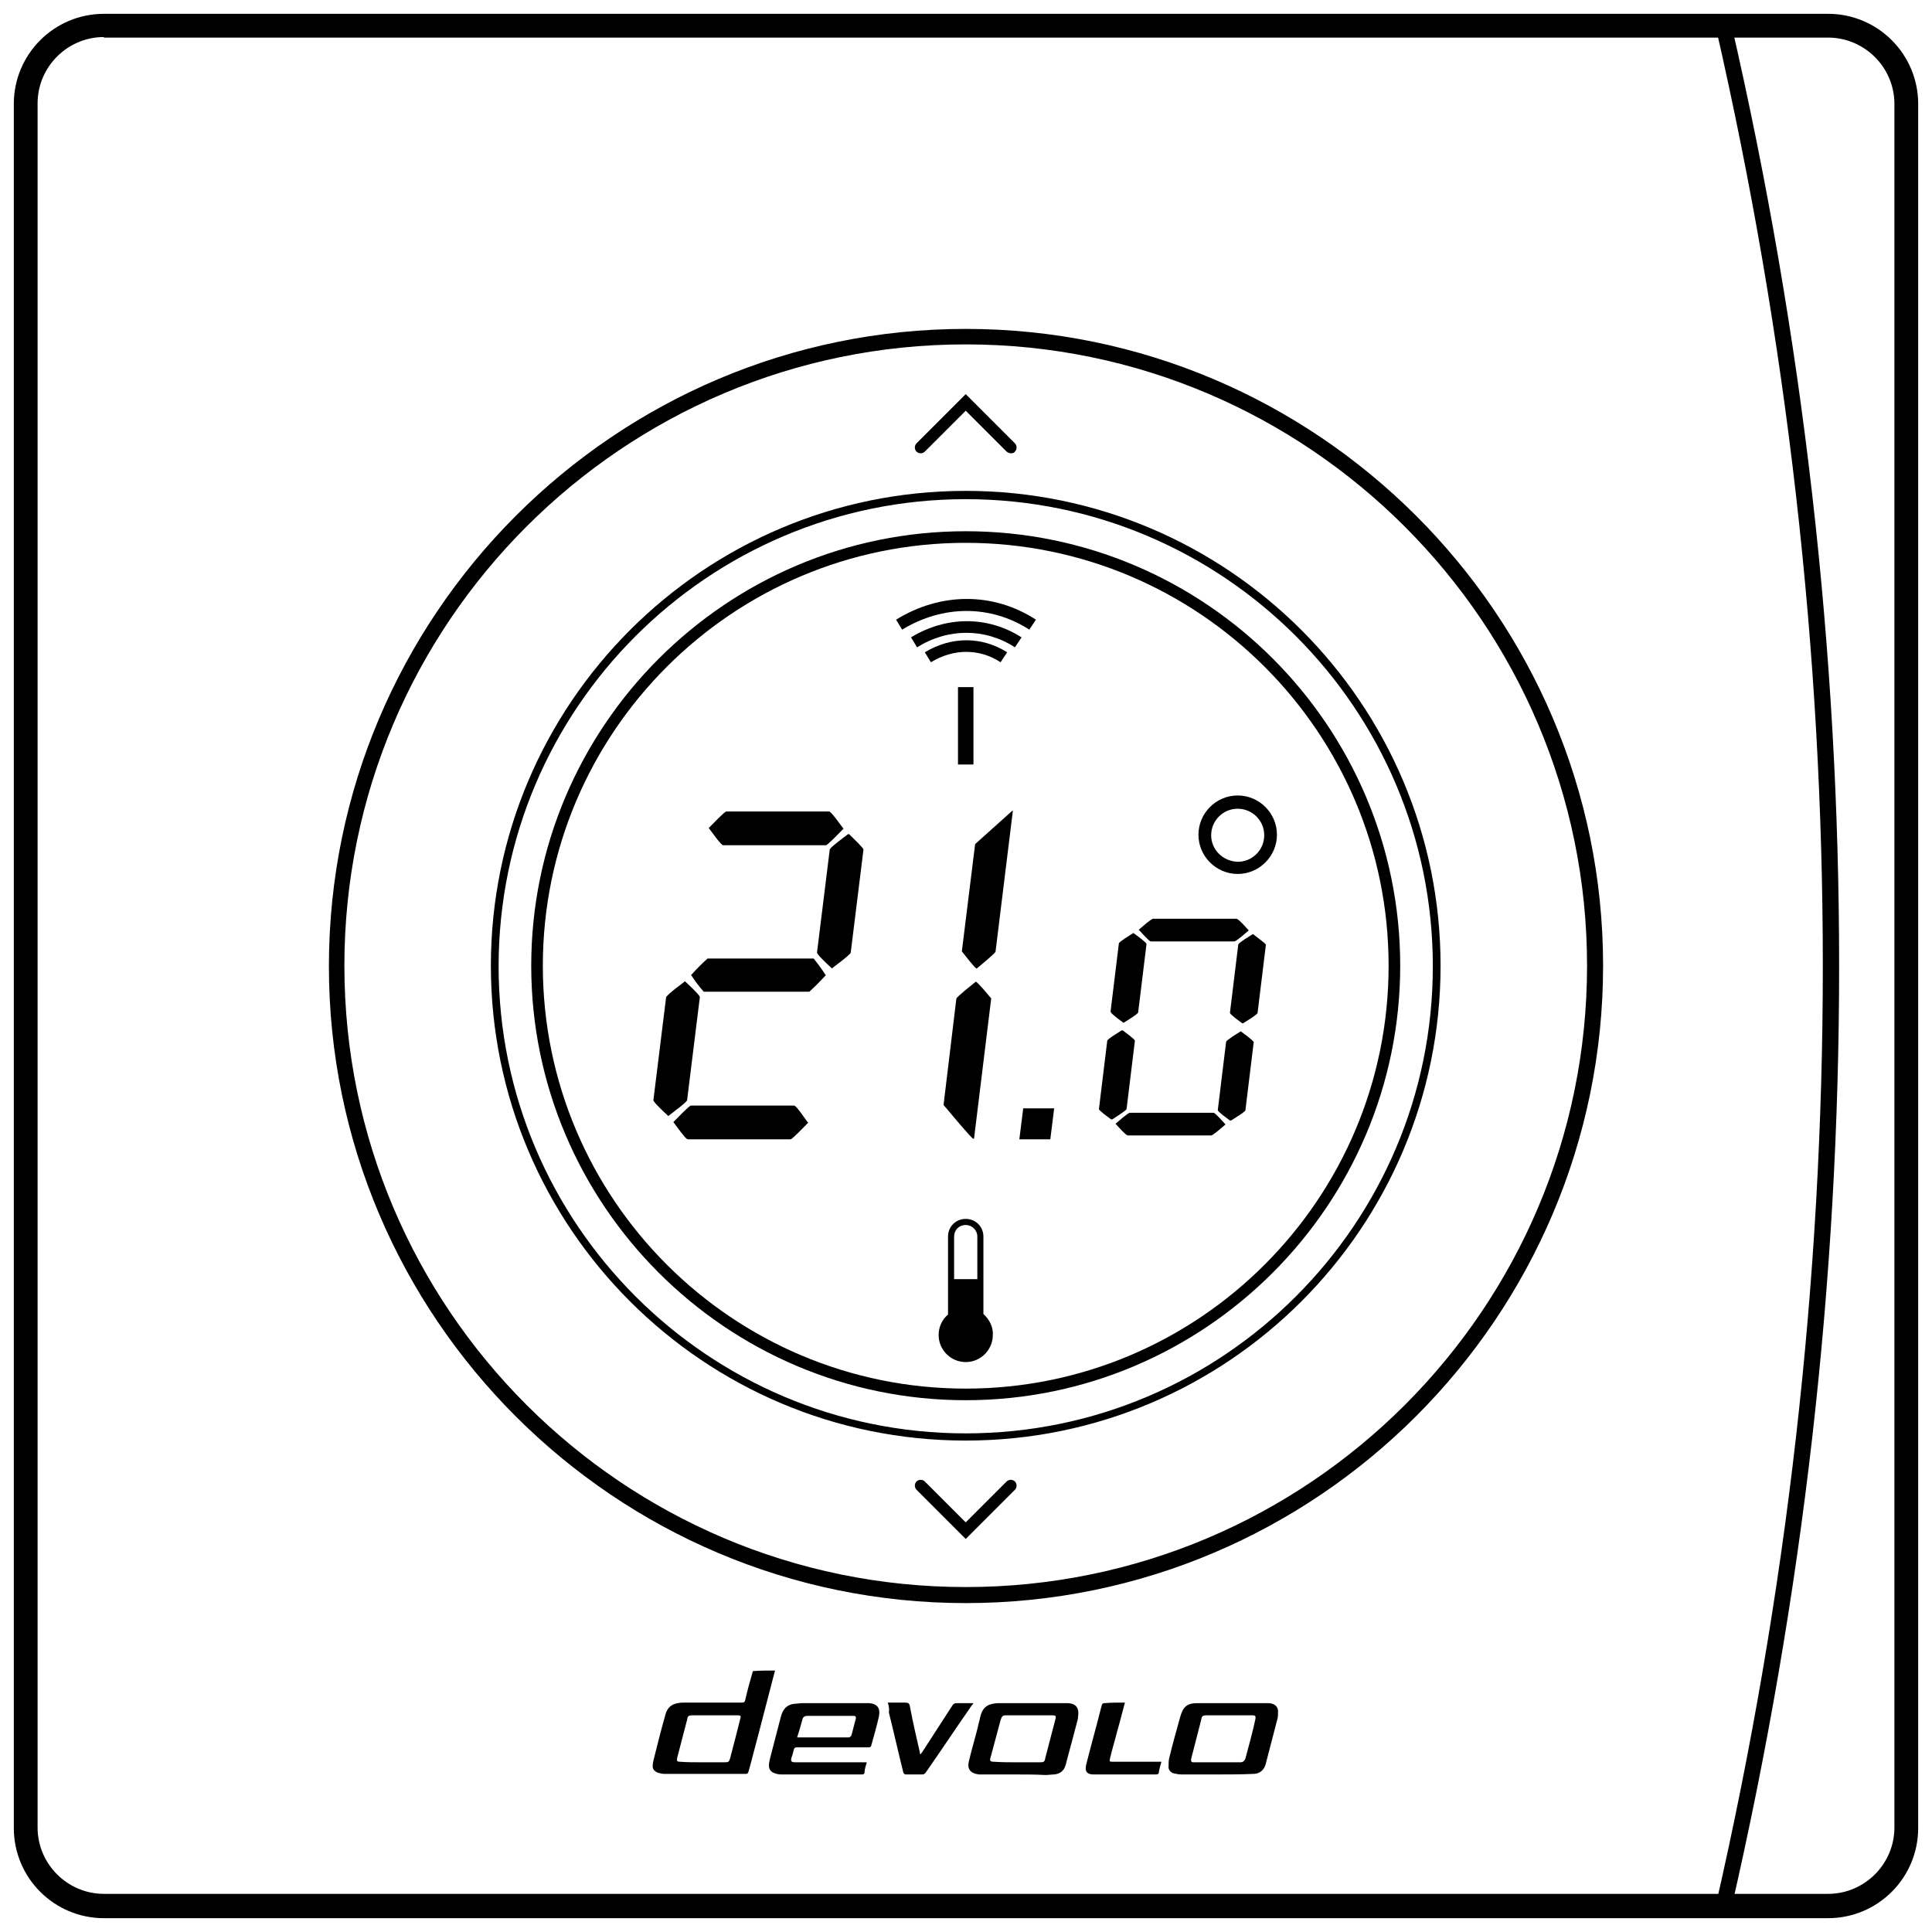 <?xml version="1.0" encoding="utf-8"?>
<!-- Generator: Adobe Illustrator 21.0.0, SVG Export Plug-In . SVG Version: 6.00 Build 0)  -->
<svg version="1.1" id="Layer_1" xmlns="http://www.w3.org/2000/svg" xmlns:xlink="http://www.w3.org/1999/xlink" x="0px" y="0px"
	 viewBox="0 0 349.5 349.5" style="enable-background:new 0 0 349.5 349.5;" xml:space="preserve">
<style type="text/css">
	.st0{fill-rule:evenodd;clip-rule:evenodd;}
</style>
<g>
	<g>
		<path d="M330.7,347H18.8c-9,0-16.3-7.3-16.3-16.3V18.8c0-9,7.3-16.3,16.3-16.3h311.9c9,0,16.3,7.3,16.3,16.3v311.9
			C347,339.7,339.7,347,330.7,347z M18.8,6.7c-6.6,0-12,5.4-12,12v311.9c0,6.6,5.4,12,12,12h311.9c6.6,0,12-5.4,12-12V18.8
			c0-6.6-5.4-12-12-12H18.8z"/>
	</g>
</g>
<g>
	<g>
		<path class="st0" d="M127,318.8c1.3,0,2.7,0,4.1,0c0.7,0,0.8-0.1,1-0.8c0.6-2.3,1.2-4.6,1.8-7c0.2-0.6,0.1-0.7-0.5-0.7
			c-2.7,0-5.4,0-8.1,0c-0.7,0-0.9,0.1-1,0.8c-0.6,2.3-1.2,4.6-1.8,6.9c-0.1,0.6,0,0.7,0.5,0.7C124.3,318.8,125.6,318.8,127,318.8
			 M140.2,302.2c-1.4,5.3-2.7,10.5-4.1,15.7c-0.2,0.9-0.5,1.8-0.7,2.6c-0.1,0.3-0.2,0.4-0.5,0.4c-4.9,0-9.7,0-14.5,0
			c-0.3,0-0.6,0-0.9-0.1c-0.7-0.1-1.3-0.5-1.4-1c-0.1-0.4,0.1-1.3,0.1-1.3c0.7-2.8,1.4-5.6,2.2-8.4c0.3-1.1,1-1.8,2.2-2
			c0.5-0.1,1-0.1,1.4-0.1c3.4,0,6.8,0,10.2,0c0.4,0,0.5-0.1,0.6-0.4c0.4-1.8,0.9-3.6,1.4-5.3C137.6,302.2,138.9,302.2,140.2,302.2z"
			/>
	</g>
</g>
<g>
	<g>
		<path class="st0" d="M144.2,314.3c0.1,0,0.2,0,0.2,0c3.1,0,6.2,0,9.2,0c0.1,0,0.3-0.2,0.4-0.3c0.3-1,0.5-2,0.8-3
			c0.1-0.4,0-0.6-0.4-0.6c-2.8,0-5.7,0-8.4,0c-0.4,0-0.7,0.2-0.8,0.5C144.9,312,144.6,313.1,144.2,314.3 M156.8,318.8
			c-0.2,0.7-0.4,1.3-0.4,1.8c0,0.3-0.2,0.4-0.5,0.4c-1.5,0-3,0-4.5,0c-3.2,0-6.5,0-9.8,0c-0.4,0-0.9,0-1.4-0.2
			c-0.7-0.2-1.1-0.7-1.1-1.4c0-0.4,0.1-0.9,0.2-1.3c0.7-2.6,1.3-5.1,2-7.7c0.4-1.3,1.1-2.1,2.6-2.2c0.4,0,0.8-0.1,1.2-0.1
			c3.9,0,7.7,0,11.6,0c0.2,0,0.4,0,0.5,0c1.5,0.1,2.1,0.9,1.8,2.4c-0.4,1.8-0.9,3.5-1.4,5.3c-0.1,0.3-0.3,0.3-0.5,0.3
			c-1.8,0-3.5,0-5.2,0c-2.6,0-5.1,0-7.7,0c-0.4,0-0.5,0.1-0.6,0.4c-0.1,0.4-0.2,0.9-0.4,1.4c-0.2,0.7-0.1,0.9,0.7,0.9
			c1.2,0,2.4,0,3.6,0c2.9,0,5.8,0,8.7,0C156.3,318.8,156.5,318.8,156.8,318.8z"/>
	</g>
</g>
<g>
	<g>
		<path class="st0" d="M222.4,310.3c-1.4,0-2.7,0-4.1,0c-0.7,0-0.9,0.1-1,0.8c-0.6,2.3-1.2,4.7-1.8,7c-0.1,0.5,0,0.7,0.4,0.7
			c2.8,0,5.7,0,8.5,0c0.4,0,0.7-0.2,0.9-0.7c0.6-2.3,1.3-4.7,1.8-7.1c0.1-0.5,0-0.7-0.5-0.7C225.2,310.3,223.8,310.3,222.4,310.3
			 M219.8,321c-2,0-4,0-6.1,0c-0.4,0-0.9-0.1-1.4-0.2c-0.6-0.2-1-0.7-0.9-1.4c0-0.4,0-0.9,0.1-1.3c0.6-2.5,1.3-5,2-7.5
			c0.5-1.8,1.2-2.5,3.1-2.5c4.2,0,8.4,0,12.6,0c0.3,0,0.6,0,0.9,0.1c0.7,0.2,1.1,0.7,1.1,1.4c0,0.4,0,0.9-0.1,1.3
			c-0.7,2.6-1.3,5.1-2,7.7c0,0.1-0.1,0.3-0.1,0.4c-0.3,1.2-1.1,1.9-2.3,1.9C224.4,321,222.1,321,219.8,321
			C219.8,321,219.8,320.9,219.8,321z"/>
	</g>
</g>
<g>
	<g>
		<path class="st0" d="M184,318.8c1.4,0,2.8,0,4.2,0c0.6,0,0.8-0.1,0.9-0.8c0.6-2.3,1.2-4.6,1.8-6.9c0.2-0.7,0.1-0.8-0.6-0.8
			c-2.7,0-5.3,0-8,0c-0.9,0-1,0-1.3,0.9c-0.6,2.2-1.2,4.5-1.8,6.7c-0.2,0.6-0.1,0.8,0.6,0.8C181.2,318.8,182.6,318.8,184,318.8
			 M183.6,321c-2,0-3.9,0-5.9,0c-0.2,0-0.4,0-0.6,0c-1.6-0.2-2.2-1-1.8-2.5c0.5-2.1,1.1-4.1,1.6-6.1c0.1-0.6,0.3-1.1,0.4-1.7
			c0.4-1.8,1.3-2.5,3.2-2.6c4.2,0,8.3,0,12.5,0c1.7,0,2.3,0.9,2,2.6c0,0,0,0.1,0,0.2c-0.7,2.7-1.4,5.3-2.1,7.9
			c0,0.2-0.1,0.4-0.2,0.7c-0.3,0.9-1,1.4-2,1.5c-0.5,0-1,0.1-1.6,0.1C187.3,321,185.5,321,183.6,321z"/>
	</g>
</g>
<g>
	<g>
		<path class="st0" d="M160.6,308c0.9,0,1.8,0,2.7,0c1.2,0,1.2,0,1.4,1.2c0.5,2.6,1.1,5.2,1.7,7.8c0,0.1,0,0.2,0.1,0.4
			c0.1-0.2,0.2-0.3,0.3-0.4c1.8-2.8,3.7-5.7,5.5-8.5c0.2-0.3,0.4-0.4,0.8-0.4c1,0,1.9,0,3,0c-0.1,0.2-0.2,0.3-0.3,0.4
			c-2.8,4-5.5,8.1-8.3,12.1c-0.2,0.3-0.4,0.4-0.7,0.4c-0.9,0-1.8,0-2.8,0c-0.4,0-0.5-0.1-0.6-0.4c-0.9-3.6-1.7-7.2-2.6-10.8
			C160.9,309.2,160.8,308.6,160.6,308"/>
	</g>
</g>
<g>
	<g>
		<path class="st0" d="M203.5,308c-0.5,1.8-0.9,3.5-1.4,5.2c-0.4,1.6-0.9,3.2-1.3,4.9c-0.1,0.5-0.1,0.6,0.4,0.6c2.8,0,5.5,0,8.3,0
			c0.2,0,0.4,0,0.6,0c-0.2,0.7-0.4,1.4-0.5,2.1c0,0.1-0.3,0.2-0.4,0.2c-3.2,0-6.5,0-9.7,0c-0.5,0-1.1,0-1.7,0
			c-1.2,0-1.6-0.6-1.3-1.8c0.9-3.6,1.9-7.1,2.8-10.7c0.1-0.3,0.2-0.4,0.5-0.4C200.9,308,202.2,308,203.5,308"/>
	</g>
</g>
<g>
	<g>
		<path d="M174.7,290c-63.5,0-115.2-51.7-115.2-115.2S111.2,59.5,174.7,59.5S290,111.2,290,174.7S238.3,290,174.7,290z M174.7,62.3
			c-62,0-112.4,50.4-112.4,112.4c0,62,50.4,112.4,112.4,112.4c62,0,112.4-50.4,112.4-112.4C287.1,112.8,236.7,62.3,174.7,62.3z"/>
	</g>
</g>
<g>
	<g>
		<path d="M174.7,260.6c-47.4,0-85.9-38.5-85.9-85.9s38.5-85.9,85.9-85.9s85.9,38.5,85.9,85.9S222.1,260.6,174.7,260.6z M174.7,90.3
			c-46.6,0-84.5,37.9-84.5,84.5s37.9,84.5,84.5,84.5s84.5-37.9,84.5-84.5S221.3,90.3,174.7,90.3z"/>
	</g>
</g>
<g>
	<g>
		<path d="M313.2,345.2l-2.8-0.6c25.8-112.7,25.8-227,0-339.6l2.8-0.6C339.2,117.4,339.2,232.1,313.2,345.2z"/>
	</g>
</g>
<g>
	<g>
		<path d="M182.9,82c-0.3,0-0.5-0.1-0.8-0.3l-7.4-7.4l-7.4,7.4c-0.4,0.4-1.1,0.4-1.5,0c-0.4-0.4-0.4-1.1,0-1.5l8.9-8.9l8.9,8.9
			c0.4,0.4,0.4,1.1,0,1.5C183.5,81.9,183.2,82,182.9,82z"/>
	</g>
</g>
<g>
	<g>
		<path d="M174.7,278.4l-8.9-8.9c-0.4-0.4-0.4-1.1,0-1.5c0.4-0.4,1.1-0.4,1.5,0l7.4,7.4l7.4-7.4c0.4-0.4,1.1-0.4,1.5,0
			c0.4,0.4,0.4,1.1,0,1.5L174.7,278.4z"/>
	</g>
</g>
<g>
	<g>
		<rect x="173.3" y="124.3" width="2.8" height="14"/>
	</g>
</g>
<g>
	<g>
		<path d="M168.4,119.8l-1.1-1.8c4.8-2.9,10.3-2.9,14.9,0l-1.2,1.8C177.2,117.3,172.5,117.3,168.4,119.8z"/>
	</g>
</g>
<g>
	<g>
		<path d="M165.9,117.1l-1.1-1.8c6.4-3.9,13.9-3.9,20,0l-1.2,1.8C178.2,113.6,171.5,113.6,165.9,117.1z"/>
	</g>
</g>
<g>
	<g>
		<path d="M163.2,113.9l-1.1-1.8c8.1-5,17.6-5,25.3,0l-1.2,1.8C179.2,109.4,170.6,109.4,163.2,113.9z"/>
	</g>
</g>
<g>
	<path d="M177.9,237.7v-14c0-1.8-1.4-3.2-3.2-3.2c-1.8,0-3.2,1.4-3.2,3.2v14.1c-1.1,0.9-1.7,2.3-1.7,3.7c0,2.7,2.2,4.9,4.9,4.9
		c2.7,0,4.9-2.2,4.9-4.9C179.7,240.1,179,238.7,177.9,237.7z M174.7,221.6c1.1,0,2.1,0.9,2.1,2.1v7.7h-4.2v-7.7
		C172.6,222.5,173.5,221.6,174.7,221.6z"/>
</g>
<g>
	<path d="M174.7,96.1c-43.3,0-78.6,35.3-78.6,78.6s35.3,78.6,78.6,78.6s78.6-35.3,78.6-78.6S218.1,96.1,174.7,96.1z M174.7,251.2
		c-42.2,0-76.5-34.3-76.5-76.5c0-42.2,34.3-76.5,76.5-76.5c42.2,0,76.5,34.3,76.5,76.5C251.2,216.9,216.9,251.2,174.7,251.2z"/>
	<path d="M223.9,158.1c3.9,0,7.1-3.2,7.1-7.1s-3.2-7.1-7.1-7.1s-7.1,3.2-7.1,7.1S220,158.1,223.9,158.1z M219.1,151.1
		c0-2.6,2.1-4.8,4.8-4.8c2.6,0,4.8,2.1,4.8,4.8c0,2.6-2.1,4.8-4.8,4.8C221.2,155.8,219.1,153.7,219.1,151.1z"/>
	<path d="M143.6,200H125l0,0c-0.1,0-0.4,0.1-3.1,2.9l-0.1,0.1l0.1,0.1c2.1,2.9,2.3,2.9,2.5,3l18.6,0c0.1,0,0.4-0.1,3.1-2.9l0.1-0.1
		l-0.1-0.1C144,200,143.8,200,143.6,200z"/>
	<path d="M147.2,173.4L147.2,173.4l-19.2,0l0,0c-0.9,0.8-1.9,1.8-2.9,2.9l-0.1,0.1l0.1,0.1c0.7,1.1,1.5,2.1,2.2,2.9l0,0h19.1l0,0
		c0.9-0.8,1.9-1.8,2.9-2.9l0.1-0.1l-0.1-0.1C148.6,175.2,147.9,174.3,147.2,173.4z"/>
	<path d="M124.3,199l2.3-18.6c0-0.1,0-0.4-2.6-2.8l-0.1-0.1l-0.1,0.1c-2.8,2.1-3.2,2.6-3.3,2.8l-2.3,18.6c0,0.1,0,0.4,2.6,2.8
		l0.1,0.1l0.1-0.1C124.2,199.4,124.3,199.1,124.3,199z"/>
	<path d="M153.6,150.9L153.6,150.9l-0.2,0c-3.2,2.4-3.3,2.7-3.3,2.8l-2.3,18.6c0,0.1,0,0.4,2.6,2.8l0.1,0.1l0.1-0.1
		c3.2-2.4,3.3-2.7,3.3-2.8l2.3-18.6C156.2,153.6,156.2,153.4,153.6,150.9z"/>
	<path d="M130.8,152.9l18.6,0c0.1,0,0.4-0.1,3.1-2.9l0.1-0.1l-0.1-0.1c-2.1-2.9-2.3-2.9-2.5-3h-18.6l0,0c-0.1,0-0.4,0.1-3.1,2.9
		l-0.1,0.1l0.1,0.1C130.4,152.8,130.7,152.9,130.8,152.9z"/>
	<path d="M176.4,152.7l-2.4,19.4l0,0c2.4,3.1,2.6,3.1,2.7,3.1h0l0,0c3.4-2.8,3.4-3,3.4-3.1l3.1-25.2l0-0.3L176.4,152.7L176.4,152.7z
		"/>
	<path d="M176.5,177.6L176.5,177.6L176.5,177.6c-3.5,2.8-3.5,3-3.5,3.1l-2.3,19.1l0,0.1l0,0c5.1,6.1,5.3,6.1,5.4,6.1h0.1l3.1-25.3
		l0-0.1l0,0C176.8,177.6,176.6,177.6,176.5,177.6z"/>
	<path d="M224.5,186.6L224.5,186.6l-0.1,0c-2.6,1.6-2.6,1.8-2.6,1.9l-1.5,12.3c0,0.1,0,0.3,2.2,1.9l0.1,0l0.1,0
		c2.6-1.6,2.6-1.8,2.6-1.9l1.5-12.3C226.7,188.4,226.7,188.2,224.5,186.6z"/>
	<path d="M208.2,170.3l15.1,0c0.1,0,0.3,0,2.5-1.9l0.1-0.1l-0.1-0.1c-1.7-1.9-1.9-1.9-2.1-2h-15.1l0,0c-0.1,0-0.3,0-2.5,1.9
		l-0.1,0.1l0.1,0.1C207.9,170.3,208.1,170.3,208.2,170.3z"/>
	<path d="M226.7,169L226.7,169l-0.1,0c-2.6,1.6-2.6,1.8-2.6,1.9l-1.5,12.3c0,0.1,0,0.3,2.2,1.9l0.1,0l0.1,0c2.6-1.6,2.6-1.8,2.6-1.9
		l1.5-12.3C228.9,170.7,228.8,170.6,226.7,169z"/>
	<path d="M203.8,200.6l1.5-12.3c0-0.1,0-0.3-2.2-1.9l-0.1,0l-0.1,0c-2.6,1.6-2.6,1.8-2.6,1.9l-1.5,12.3c0,0.1,0,0.3,2.2,1.9l0.1,0
		l0.1,0C203.7,200.9,203.8,200.7,203.8,200.6z"/>
	<path d="M219.5,201.3h-15.1l0,0c-0.1,0-0.3,0-2.5,1.9l-0.1,0.1l0.1,0.1c1.7,1.9,1.9,1.9,2.1,2l15.1,0c0.1,0,0.3,0,2.5-1.9l0.1-0.1
		l-0.1-0.1C219.8,201.3,219.6,201.3,219.5,201.3z"/>
	<path d="M203.2,185L203.2,185l0.1,0c2.6-1.6,2.6-1.8,2.6-1.9l1.5-12.3c0-0.1,0-0.3-2.2-1.9l-0.1-0.1l-0.1,0
		c-2.6,1.6-2.6,1.8-2.6,1.9l-1.5,12.3C201,183.2,201,183.4,203.2,185z"/>
	<polygon points="184.4,206.1 190,206.1 190.7,200.5 185.1,200.5 	"/>
</g>
</svg>

